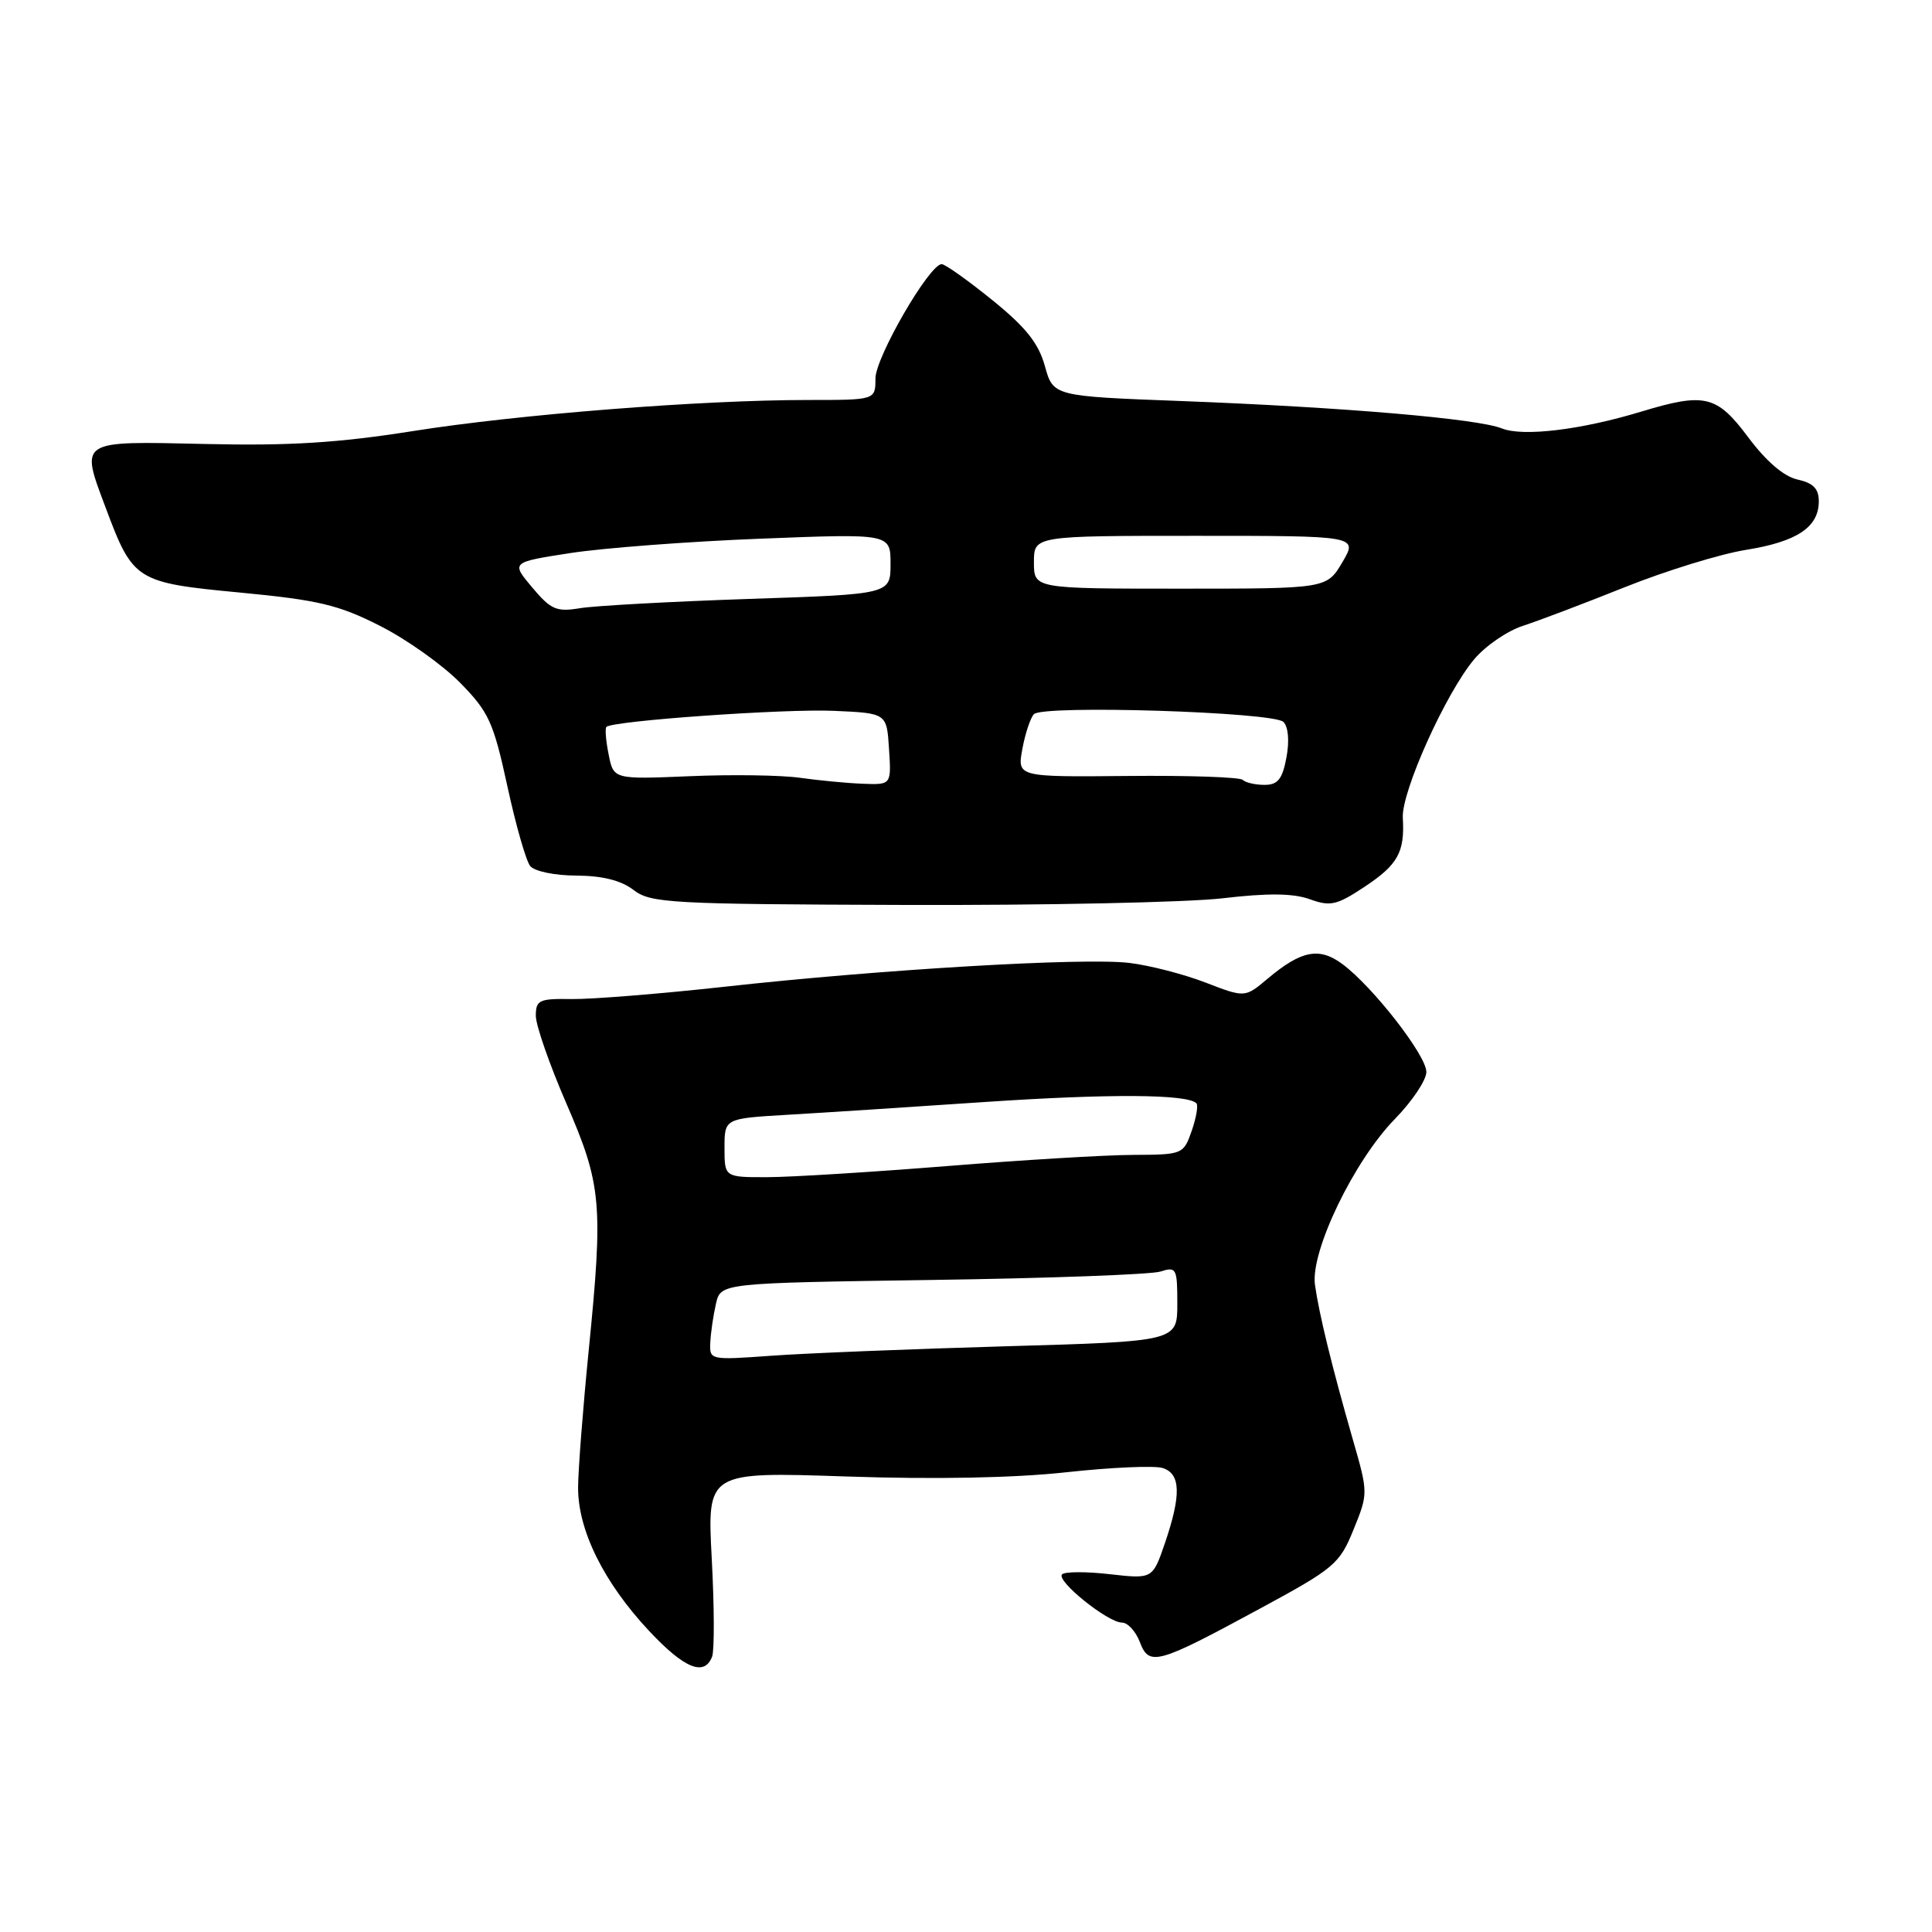 <?xml version="1.0" encoding="UTF-8" standalone="no"?>
<!DOCTYPE svg PUBLIC "-//W3C//DTD SVG 1.1//EN" "http://www.w3.org/Graphics/SVG/1.1/DTD/svg11.dtd" >
<svg xmlns="http://www.w3.org/2000/svg" xmlns:xlink="http://www.w3.org/1999/xlink" version="1.1" viewBox="0 0 256 256">
 <g >
 <path fill="currentColor"
d=" M 94.36 219.51 C 94.67 218.69 94.65 212.85 94.31 206.52 C 93.70 195.02 93.70 195.02 112.10 195.64 C 123.81 196.04 134.43 195.84 141.31 195.08 C 147.25 194.43 152.99 194.18 154.06 194.52 C 156.45 195.28 156.54 198.06 154.37 204.44 C 152.73 209.23 152.73 209.23 147.06 208.59 C 143.94 208.23 141.09 208.24 140.73 208.61 C 139.89 209.44 146.79 215.00 148.66 215.00 C 149.43 215.00 150.49 216.16 151.03 217.57 C 152.27 220.83 153.29 220.55 166.95 213.15 C 176.82 207.81 177.50 207.24 179.35 202.68 C 181.30 197.87 181.30 197.84 179.24 190.68 C 176.49 181.10 174.80 174.20 174.24 170.25 C 173.62 165.83 179.40 153.82 184.85 148.25 C 187.13 145.91 189.00 143.12 189.00 142.04 C 189.00 139.84 181.91 130.74 177.87 127.74 C 174.81 125.47 172.42 125.93 167.97 129.68 C 164.96 132.21 164.96 132.21 159.73 130.19 C 156.85 129.08 152.31 127.91 149.63 127.59 C 143.61 126.87 116.75 128.45 96.00 130.75 C 87.47 131.69 78.36 132.42 75.75 132.38 C 71.44 132.31 71.00 132.51 71.00 134.60 C 71.00 135.86 72.82 141.08 75.04 146.20 C 79.72 156.99 79.95 159.49 78.00 179.00 C 77.26 186.43 76.63 194.53 76.60 197.00 C 76.54 202.70 79.98 209.68 86.05 216.15 C 90.69 221.10 93.34 222.17 94.36 219.51 Z  M 161.98 119.03 C 168.01 118.32 171.35 118.36 173.55 119.15 C 176.27 120.14 177.12 119.95 180.79 117.52 C 185.23 114.58 186.15 112.93 185.88 108.38 C 185.67 104.93 191.60 91.77 195.37 87.32 C 196.85 85.57 199.74 83.59 201.78 82.93 C 203.83 82.27 209.92 79.96 215.31 77.80 C 220.71 75.64 227.91 73.42 231.30 72.87 C 238.12 71.78 241.00 69.86 241.00 66.42 C 241.00 64.75 240.26 64.00 238.18 63.54 C 236.37 63.14 234.05 61.15 231.66 57.96 C 227.49 52.37 225.91 51.99 217.51 54.53 C 209.52 56.96 201.82 57.89 199.01 56.77 C 195.77 55.47 178.00 53.96 156.53 53.14 C 139.56 52.50 139.56 52.50 138.45 48.50 C 137.61 45.47 135.92 43.35 131.47 39.75 C 128.24 37.14 125.23 35.00 124.78 35.00 C 123.15 35.00 116.00 47.35 116.00 50.16 C 116.00 53.00 116.00 53.00 107.08 53.00 C 92.89 53.00 68.60 54.91 54.65 57.13 C 44.84 58.68 38.34 59.09 27.18 58.83 C 10.31 58.45 10.62 58.25 14.01 67.30 C 17.63 76.97 18.00 77.21 31.84 78.52 C 42.20 79.51 44.88 80.15 50.35 82.93 C 53.88 84.71 58.65 88.11 60.97 90.47 C 64.77 94.34 65.38 95.68 67.22 104.13 C 68.33 109.28 69.70 114.06 70.25 114.75 C 70.81 115.45 73.49 116.01 76.37 116.02 C 79.83 116.04 82.30 116.66 83.94 117.92 C 86.21 119.67 88.74 119.81 119.94 119.91 C 138.40 119.97 157.32 119.57 161.98 119.03 Z  M 94.12 177.87 C 94.18 176.57 94.52 174.26 94.87 172.75 C 95.50 170.01 95.50 170.01 123.50 169.60 C 138.90 169.38 152.51 168.88 153.75 168.49 C 155.88 167.81 156.00 168.04 156.00 172.75 C 156.00 177.74 156.00 177.74 133.25 178.39 C 120.74 178.75 106.79 179.31 102.25 179.64 C 94.05 180.23 94.00 180.22 94.12 177.87 Z  M 96.00 152.10 C 96.00 148.21 96.00 148.21 104.25 147.72 C 108.79 147.46 120.60 146.69 130.50 146.02 C 147.02 144.91 157.31 144.97 158.53 146.19 C 158.79 146.46 158.51 148.10 157.91 149.84 C 156.82 152.96 156.71 153.00 150.15 153.03 C 146.49 153.04 135.40 153.71 125.50 154.51 C 115.60 155.30 104.91 155.97 101.75 155.98 C 96.00 156.00 96.00 156.00 96.00 152.10 Z  M 106.00 103.06 C 103.53 102.71 96.96 102.61 91.40 102.85 C 81.30 103.27 81.30 103.27 80.65 99.98 C 80.28 98.16 80.15 96.52 80.35 96.32 C 81.16 95.51 103.95 93.90 110.50 94.19 C 117.50 94.50 117.50 94.50 117.80 99.25 C 118.11 104.00 118.11 104.00 114.30 103.85 C 112.21 103.77 108.47 103.41 106.00 103.06 Z  M 164.67 103.34 C 164.30 102.97 157.43 102.74 149.40 102.82 C 134.78 102.96 134.78 102.96 135.47 99.23 C 135.85 97.18 136.54 95.11 137.00 94.63 C 138.21 93.38 168.74 94.34 170.06 95.66 C 170.71 96.31 170.87 98.19 170.46 100.37 C 169.92 103.25 169.32 104.00 167.56 104.00 C 166.33 104.00 165.03 103.70 164.67 103.34 Z  M 70.52 77.84 C 67.71 74.50 67.71 74.50 75.60 73.28 C 79.95 72.61 91.26 71.75 100.75 71.38 C 118.00 70.70 118.00 70.70 118.00 74.72 C 118.00 78.74 118.00 78.74 99.25 79.36 C 88.94 79.71 78.89 80.26 76.91 80.58 C 73.73 81.11 73.01 80.80 70.52 77.84 Z  M 137.00 74.50 C 137.00 71.00 137.00 71.00 158.47 71.00 C 179.93 71.00 179.93 71.00 177.87 74.50 C 175.80 78.00 175.80 78.00 156.40 78.00 C 137.00 78.00 137.00 78.00 137.00 74.50 Z "/>
</g>
</svg>